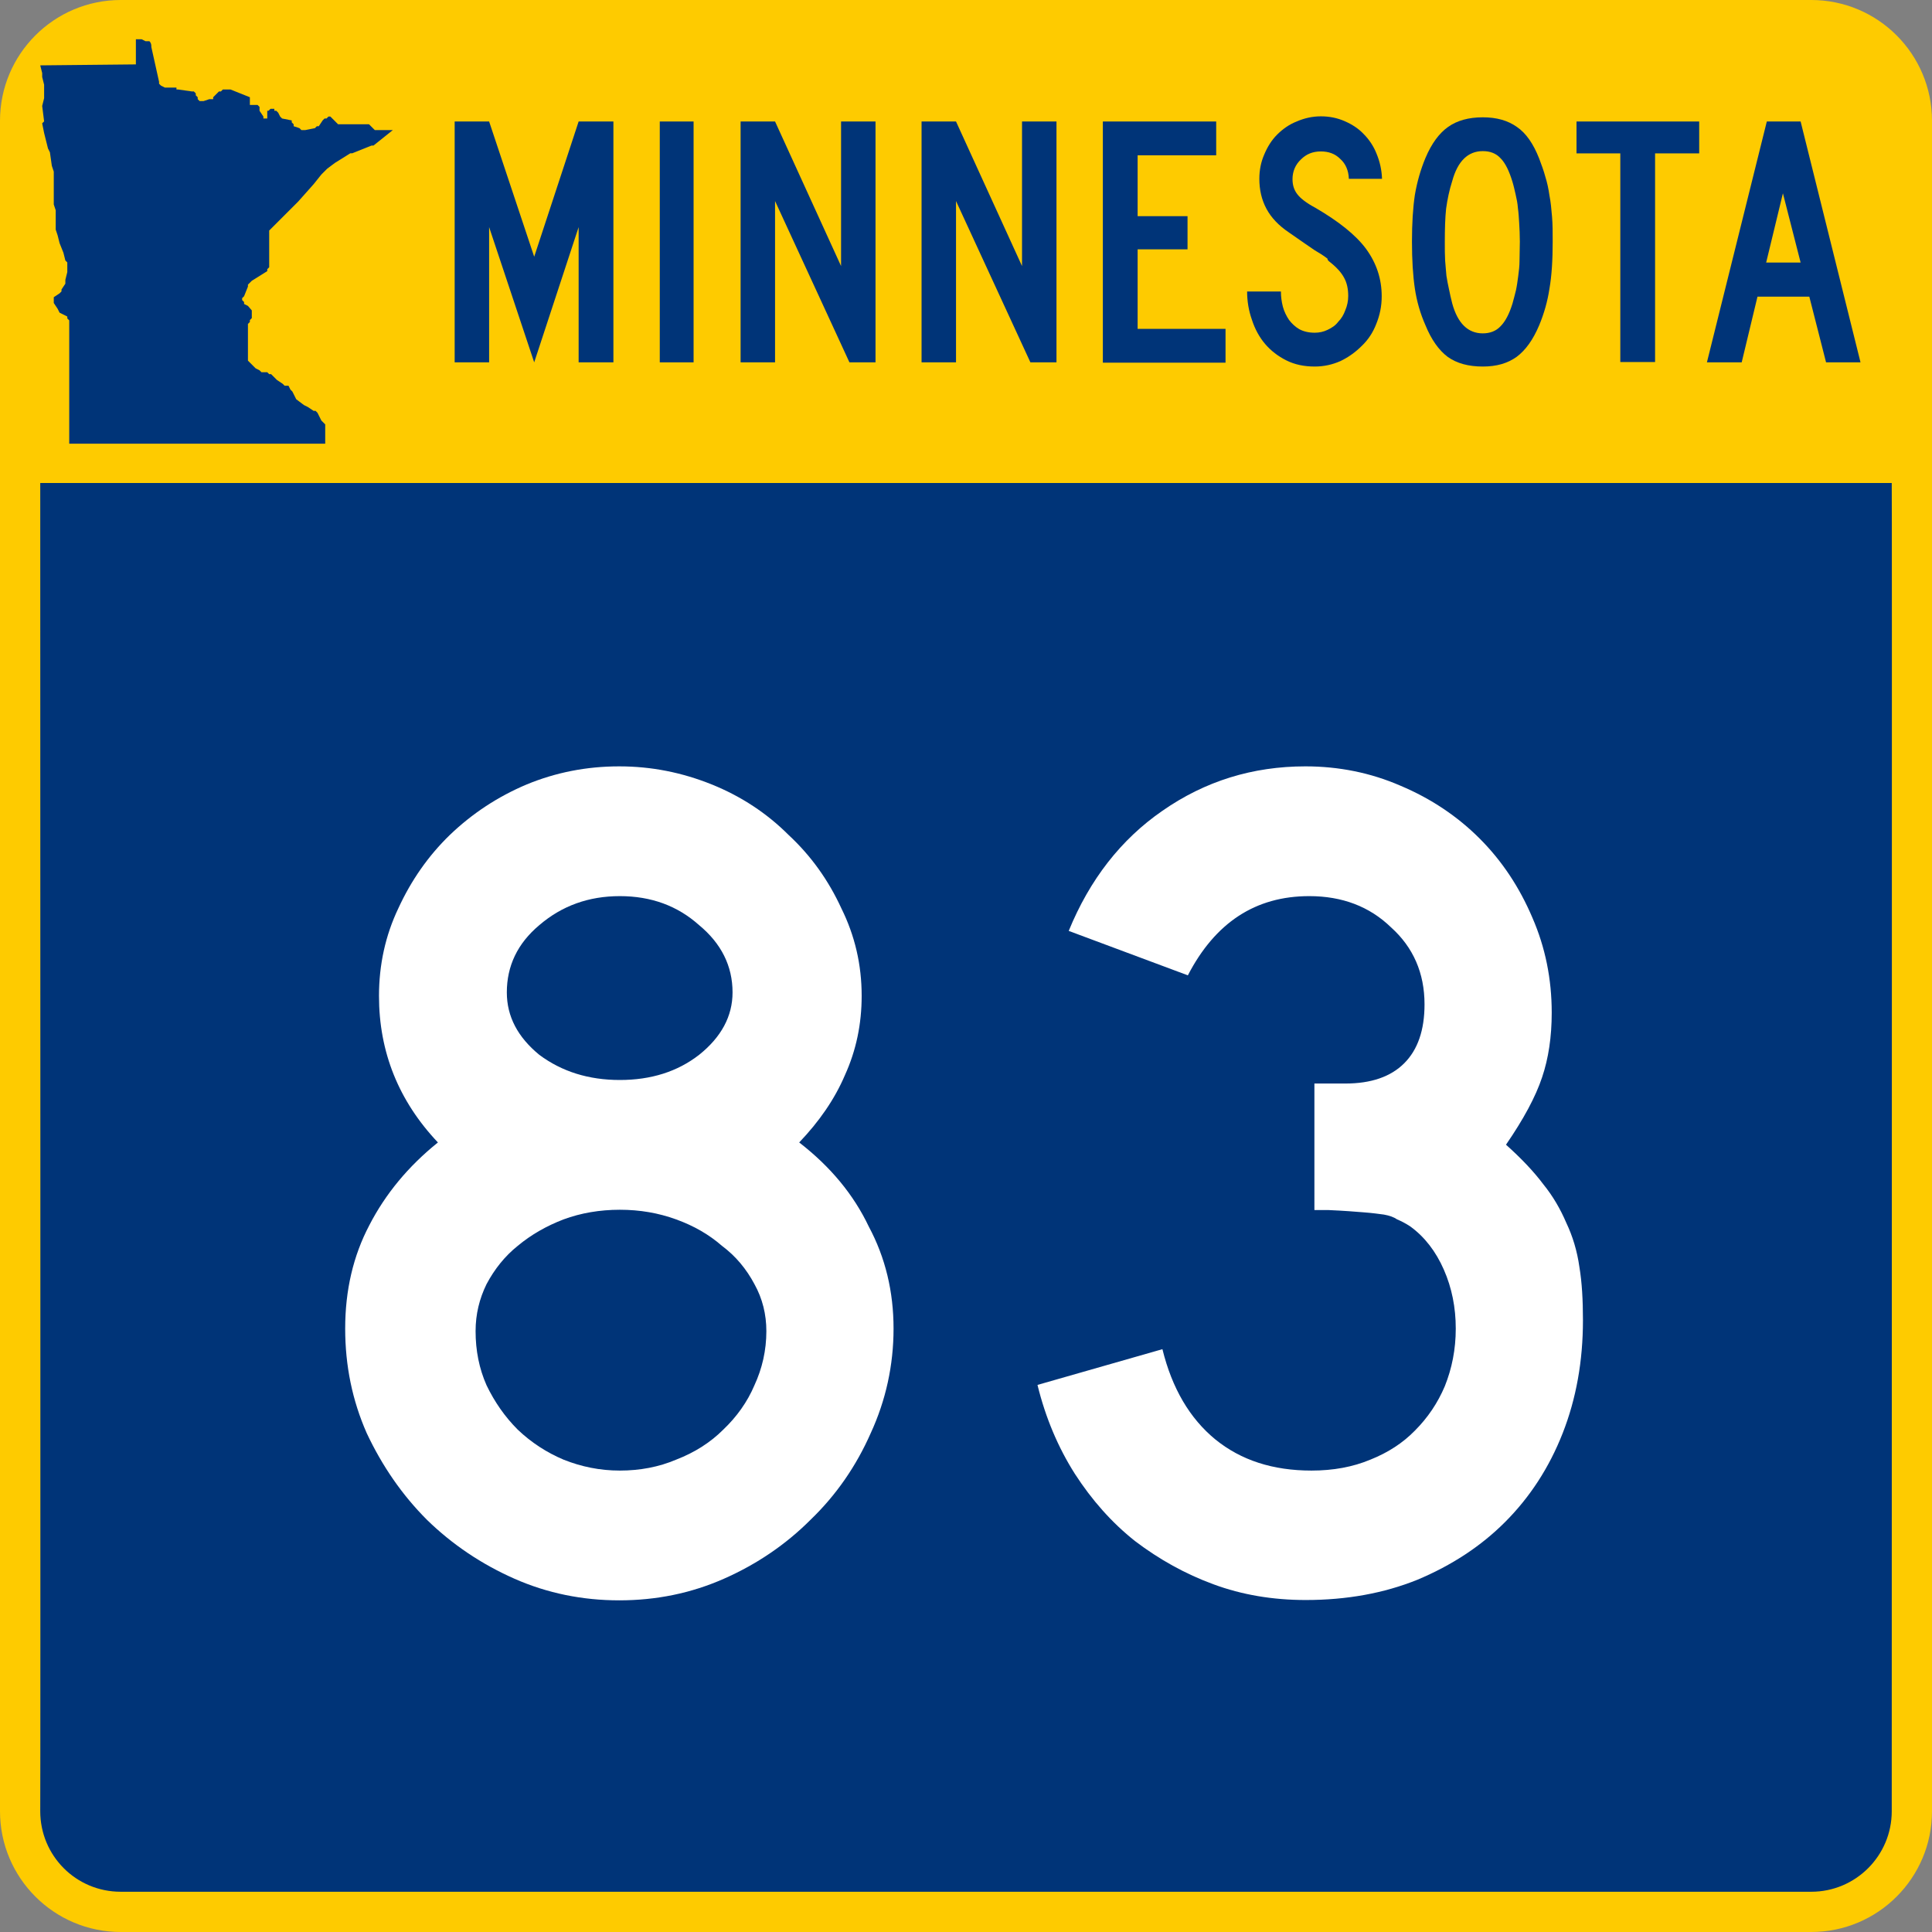 <?xml version="1.0" encoding="utf-8"?>
<!-- Generator: Adobe Illustrator 19.1.0, SVG Export Plug-In . SVG Version: 6.00 Build 0)  -->
<svg version="1.1"
	 id="svg3487" sodipodi:docname="MN-81.svg" inkscape:version="0.48.5 r10040" xmlns:svg="http://www.w3.org/2000/svg" xmlns:sodipodi="http://sodipodi.sourceforge.net/DTD/sodipodi-0.dtd" xmlns:rdf="http://www.w3.org/1999/02/22-rdf-syntax-ns#" xmlns:inkscape="http://www.inkscape.org/namespaces/inkscape" xmlns:cc="http://creativecommons.org/ns#" xmlns:dc="http://purl.org/dc/elements/1.1/"
	 xmlns="http://www.w3.org/2000/svg" xmlns:xlink="http://www.w3.org/1999/xlink" x="0px" y="0px" viewBox="294 -294 600 600"
	 style="enable-background:new 294 -294 600 600;" xml:space="preserve">
<rect x="294" y="-294" width="600" height="600" fill="#808080" stroke="none"/>
<style type="text/css">
	.st0{fill:#FECB00;}
	.st1{fill:#003478;}
	.st2{fill:#FFFFFF;}
</style>
<sodipodi:namedview  inkscape:current-layer="svg3487" inkscape:window-maximized="0" inkscape:window-y="83" inkscape:window-x="541" inkscape:window-height="797" inkscape:window-width="1103" inkscape:pageshadow="2" inkscape:pageopacity="0" id="namedview22" guidetolerance="10" gridtolerance="10" showgrid="false" pagecolor="#ffffff" bordercolor="#666666" inkscape:zoom="0.98026042" borderopacity="1" objecttolerance="10" inkscape:cy="300" inkscape:cx="333.36864">
	</sodipodi:namedview>
<path id="rect3525" class="st0" d="M331.5-294h525c20.7,0,37.5,16.8,37.5,37.5v525c0,20.7-16.8,37.5-37.5,37.5h-525
	c-20.7,0-37.5-16.8-37.5-37.5v-525C294-277.2,310.8-294,331.5-294z"/>
<path id="path428" class="st1" d="M306.5-273.7l0.6,2.4v1.2l0.6,2.4v1.2v3l-0.6,2.4l0.6,4.8l-0.6,0.6l0.6,3l1.2,4.8l0.6,1.2l0.6,4.2
	l0.6,1.8v6.6v3.6l0.6,1.8v1.8v4.2l0.6,1.8l0.6,2.4l1.2,3l0.6,2.4l0.6,0.6v3l-0.6,2.4v1.2l-1.2,1.8v0.6l-0.6,0.6l-1.8,1.2v0.6v0.6
	v0.6l1.2,1.8l0.6,1.2l1.2,0.6l1.2,0.6v0.6l0.6,0.6v1.8v36.5h79.5v-1.2v-4.8l-0.6-0.6l-0.6-0.6l-1.2-2.4l-0.6-0.6h-0.6l-1.8-1.2
	l-1.2-0.6l-2.4-1.8l-0.6-1.2l-0.6-1.2l-0.6-0.6l-0.6-1.2h-1.2l-0.6-0.6l-1.8-1.2l-0.6-0.6l-1.2-1.2h-0.6l-0.6-0.6h-0.6h-0.6h-0.6
	l-0.6-0.6l-1.2-0.6l-1.8-1.8l-0.6-0.6v-0.6v-0.6v-8.4v-1.8l0.6-0.6v-0.6l0.6-0.6v-1.2v-0.6v-0.6L371-199l-1.2-0.6v-0.6l-0.6-0.6
	v-0.6l0.6-0.6l1.2-3v-0.6l1.2-1.2l4.8-3v-0.6l0.6-0.6v-11.4l1.2-1.2l7.8-7.8l4.8-5.4l2.4-3l0.6-0.6l1.2-1.2l2.4-1.8l4.8-3h0.6l6-2.4
	h0.6l6-4.8h-1.2h-1.8h-0.6h-0.6H411h-0.6l-0.6-0.6l-1.2-1.2h-9h-0.6l-1.8-1.8l-0.6-0.6h-0.6l-0.6,0.6h-0.6l-0.6,0.6l-1.2,1.8h-0.6
	l-0.6,0.6l-3,0.6h-0.6h-0.6l-0.6-0.6l-1.8-0.6v-0.6l-0.6-0.6v-0.6l-3-0.6l-0.6-0.6l-0.6-1.2l-0.6-0.6h-0.6v-0.6h-0.6h-0.6l-0.6,0.6
	H377v0.6v1.8h-0.6h-0.6v-0.6l-1.2-1.8v-1.2l-0.6-0.6h-2.4v-0.6v-1.2v-0.6l-6-2.4H365h-0.6h-1.2l-0.6,0.6h-0.6l-1.2,1.2l-0.6,0.6v0.6
	h-1.2l-1.8,0.6h-1.2l-0.6-0.6v-0.6l-0.6-0.6v-0.6l-0.6-0.6h-0.6l-4.2-0.6h-0.6v-0.6h-0.6h-0.6h-0.6h-0.6h-0.6h-0.6l-1.2-0.6
	l-0.6-0.6v-0.6l-2.4-10.8c0-0.6,0-1.2-0.6-1.8c0,0-0.6,0-1.2,0l-1.2-0.6h-1.8v7.8L306.5-273.7z"/>
<path id="rect3000" class="st1" d="M306.5-144h575c0.1,0.1,0,282.3,0,412.5c0,13.8-11.2,25-25,25h-525c-13.9,0-25-11.2-25-25
	C306.6,268.5,306.5-144,306.5-144L306.5-144z"/>
<g id="text3771" transform="translate(6.4257813e-7,-0.668)">
	<path id="path3776" class="st1" d="M473.7-180.8v-42l-13.8,42l-14-42v42h-10.7v-74.8h10.7l14,42l13.8-42h10.8v74.8H473.7"/>
	<path id="path3778" class="st1" d="M498.9-180.8v-74.8h10.5v74.8H498.9"/>
	<path id="path3780" class="st1" d="M557.8-180.8l-23.1-50.1v50.1h-10.7v-74.8h10.7l20.5,44.9v-44.9h10.7v74.8H557.8"/>
	<path id="path3782" class="st1" d="M614-180.8l-23.1-50.1v50.1h-10.7v-74.8h10.7l20.5,44.9v-44.9h10.7v74.8H614"/>
	<path id="path3784" class="st1" d="M636.5-180.8v-74.8h35.2v10.5h-24.4v18.9h15.5v10.3h-15.5v24.7h27.3v10.5H636.5"/>
	<path id="path3786" class="st1" d="M723.1-201.3c0,3.1-0.6,5.9-1.7,8.6c-1,2.6-2.5,4.9-4.5,6.8c-1.9,1.9-4.1,3.5-6.6,4.7
		c-2.5,1.1-5.1,1.7-8,1.7c-3.3,0-6.2-0.6-8.8-1.9c-2.6-1.3-4.8-3-6.6-5.1s-3.2-4.7-4.1-7.5c-1-2.8-1.5-5.8-1.5-8.8h10.5
		c0,1.6,0.2,3.1,0.6,4.7c0.4,1.5,1.1,2.9,1.9,4.1c0.9,1.2,2,2.2,3.2,2.9c1.3,0.7,2.9,1.1,4.8,1.1c1.4,0,2.8-0.3,4-0.9
		c1.3-0.6,2.5-1.4,3.3-2.5c1-1,1.7-2.2,2.2-3.6c0.6-1.4,0.9-2.9,0.9-4.4c0-2.2-0.4-4.1-1.3-5.7c-0.9-1.7-2.5-3.4-4.7-5.1
		c-0.4-0.4-0.5-0.6-0.4-0.6c0.1-0.1-0.1-0.3-0.7-0.7c-0.5-0.4-1.6-1.1-3.3-2.1c-1.6-1.1-4.4-3-8.1-5.6c-3.1-2.1-5.4-4.5-6.9-7.3
		c-1.5-2.8-2.2-5.9-2.2-9.3c0-2.7,0.5-5.2,1.5-7.5c1-2.4,2.3-4.5,4-6.2c1.8-1.8,3.8-3.2,6.1-4.1c2.3-1,4.8-1.6,7.5-1.6
		c2.7,0,5.1,0.5,7.4,1.5c2.3,1,4.3,2.3,5.9,4c1.7,1.7,3.1,3.8,4,6.1c1,2.4,1.6,5,1.7,7.8h-10.3c-0.1-2.6-1-4.7-2.7-6.2
		c-1.6-1.6-3.6-2.3-6-2.3c-2.5,0-4.5,0.8-6.2,2.5c-1.7,1.6-2.6,3.7-2.6,6.1c0,1.9,0.5,3.4,1.5,4.7c1,1.3,2.8,2.7,5.6,4.2
		c7.2,4.2,12.5,8.4,15.7,12.7C721.5-211.6,723.1-206.7,723.1-201.3"/>
	<path id="path3788" class="st1" d="M776.2-218.3c0,5.7-0.3,10.6-1,14.6c-0.6,4-1.7,7.8-3.2,11.4c-1.9,4.5-4.2,7.7-7,9.8
		c-2.8,2-6.2,3-10.5,3c-4.5,0-8.1-1-10.9-3c-2.8-2.1-5.1-5.4-6.9-9.8c-1.6-3.6-2.7-7.4-3.3-11.4c-0.6-4-0.9-8.9-0.9-14.6
		c0-5.7,0.3-10.5,0.9-14.5c0.7-4.1,1.8-7.9,3.3-11.5c1.9-4.5,4.3-7.7,7-9.6c2.8-2,6.4-3,10.8-3c4.3,0,7.8,1,10.6,3
		c2.8,1.9,5.1,5.2,6.9,9.8c0.7,1.9,1.4,3.7,1.9,5.6c0.6,1.9,1,3.8,1.3,5.9c0.4,2,0.6,4.2,0.8,6.6
		C776.2-223.7,776.2-221.2,776.2-218.3 M766-218.3c0-2.1-0.1-4-0.2-5.7c-0.1-1.7-0.2-3.3-0.4-4.7c-0.1-1.5-0.4-2.9-0.7-4.2
		c-0.3-1.3-0.6-2.7-1-4c-1-3.3-2.2-5.8-3.7-7.3c-1.4-1.5-3.2-2.2-5.5-2.2c-4.6,0-7.8,3.1-9.5,9.3c-0.9,2.8-1.5,5.7-1.9,8.6
		c-0.3,2.8-0.4,6.3-0.4,10.5c0,2,0,3.9,0.1,5.6c0.1,1.6,0.3,3.2,0.4,4.7c0.2,1.4,0.5,2.8,0.8,4.2c0.3,1.4,0.6,2.9,1,4.4
		c1.7,6.2,4.9,9.3,9.5,9.3c2.2,0,4.1-0.7,5.5-2.2c1.5-1.5,2.7-3.8,3.7-7c0.4-1.5,0.8-2.9,1.1-4.2c0.3-1.4,0.5-2.9,0.7-4.4
		c0.2-1.5,0.4-3.1,0.4-4.7C765.9-214.2,766-216.2,766-218.3"/>
	<path id="path3790" class="st1" d="M808-245.7v64.8h-10.8v-64.8h-13.6v-9.9h38.1v9.9H808"/>
	<path id="path3792" class="st1" d="M861.1-180.8l-5.2-20.4h-16.1l-4.9,20.4h-10.8l18.6-74.8h10.5l18.6,74.8H861.1 M847.7-233.3
		l-5.2,21.5h10.7L847.7-233.3"/>
</g>
<g id="text3794">
	<path id="path4641" class="st2" d="M571.5,118.6c0,11.4-2.4,22.3-7.1,32.5c-4.5,10.2-10.7,19.2-18.7,26.9
		c-7.7,7.7-16.7,13.8-26.9,18.3c-10.2,4.5-21,6.7-32.5,6.7c-11.4,0-22.3-2.2-32.5-6.7c-10.2-4.5-19.3-10.6-27.2-18.3
		c-7.7-7.7-13.9-16.7-18.7-26.9c-4.5-10.2-6.7-21-6.7-32.5c0-11.9,2.5-22.6,7.5-32.1c5-9.7,12.1-18.3,21.3-25.7
		c-12.2-12.9-18.3-28.1-18.3-45.5c0-9.7,2-18.8,6-27.2c4-8.7,9.3-16.3,16-22.8c7-6.7,14.9-11.9,23.9-15.7c9-3.7,18.5-5.6,28.7-5.6
		c10,0,19.5,1.9,28.7,5.6c9.2,3.7,17.2,9,23.9,15.7c7,6.5,12.4,14.1,16.4,22.8c4.2,8.5,6.3,17.5,6.3,27.2c0,8.7-1.7,16.9-5.2,24.6
		c-3.2,7.5-8,14.4-14.2,20.9c9.7,7.5,16.9,16.2,21.6,26.1C569,96.6,571.5,107.2,571.5,118.6 M521.5,14.2C521.5,6,518-1,511.1-6.7
		c-6.7-6-14.9-9-24.6-9c-9.7,0-18,3-25,9C454.7-1,451.4,6,451.4,14.2c0,7.5,3.4,13.9,10.1,19.4c7,5.2,15.3,7.8,25,7.8
		c9.7,0,17.9-2.6,24.6-7.8C518,28.1,521.5,21.6,521.5,14.2 M532,119.4c0-5.2-1.2-10.1-3.7-14.6c-2.5-4.7-5.8-8.7-10.1-11.9
		c-4-3.5-8.7-6.2-14.2-8.2c-5.5-2-11.3-3-17.5-3c-6.2,0-12.1,1-17.5,3c-5.2,2-10,4.7-14.2,8.2c-4,3.2-7.2,7.2-9.7,11.9
		c-2.2,4.5-3.4,9.3-3.4,14.6c0,6,1.1,11.6,3.4,16.8c2.5,5.2,5.7,9.8,9.7,13.8c4.2,4,9,7.1,14.2,9.3c5.5,2.2,11.3,3.4,17.5,3.4
		c6.2,0,12.1-1.1,17.5-3.4c5.7-2.2,10.6-5.3,14.6-9.3c4.2-4,7.5-8.6,9.7-13.8C530.7,131,532,125.4,532,119.4"/>
	<path id="path4643" class="st2" d="M785.6,116c0,12.7-2.1,24.4-6.3,35.1c-4.2,10.7-10.2,19.9-17.9,27.6
		c-7.5,7.5-16.5,13.4-27.2,17.9c-10.4,4.2-22,6.3-34.7,6.3c-10.2,0-19.8-1.6-28.7-4.9c-8.7-3.2-16.8-7.7-24.3-13.4
		c-7.2-5.7-13.4-12.7-18.7-20.9c-5.2-8.2-9.1-17.4-11.6-27.6L655,125c3,12.2,8.5,21.5,16.4,28c8,6.5,17.9,9.7,29.9,9.7
		c6.7,0,12.8-1.1,18.3-3.4c5.5-2.2,10.1-5.2,13.8-9c4-4,7.1-8.6,9.3-13.8c2.2-5.5,3.4-11.4,3.4-17.9c0-6.5-1.2-12.6-3.7-18.3
		c-2.5-5.7-6-10.2-10.4-13.4c-1.5-1-2.9-1.7-4.1-2.2c-1-0.7-2.4-1.2-4.1-1.5c-1.5-0.2-3.6-0.5-6.3-0.7c-2.5-0.2-6.1-0.5-10.8-0.7
		h-4.5V41.4v1.1h1.1h0.7h7.8c8,0,14.1-2.1,18.3-6.3c4.2-4.2,6.3-10.3,6.3-18.3c0-9.7-3.5-17.7-10.4-23.9c-6.7-6.5-15.2-9.7-25.4-9.7
		c-16.7,0-29.2,8.2-37.7,24.6L625.9-4.9c6.5-15.9,16.2-28.4,29.1-37.3c13.2-9.2,28-13.8,44.4-13.8c10.4,0,20.3,2,29.5,6
		c9.5,4,17.7,9.5,24.6,16.4c7,7,12.4,15.2,16.4,24.6c4,9.2,6,19,6,29.5c0,7.5-1,14.2-3,20.1c-2,6-5.7,12.9-11.2,20.9
		c4.7,4.2,8.6,8.3,11.6,12.3c3,3.7,5.3,7.7,7.1,11.9c2,4.2,3.4,8.8,4.1,13.8C785.3,104.3,785.6,109.8,785.6,116"/>
</g>
</svg>
